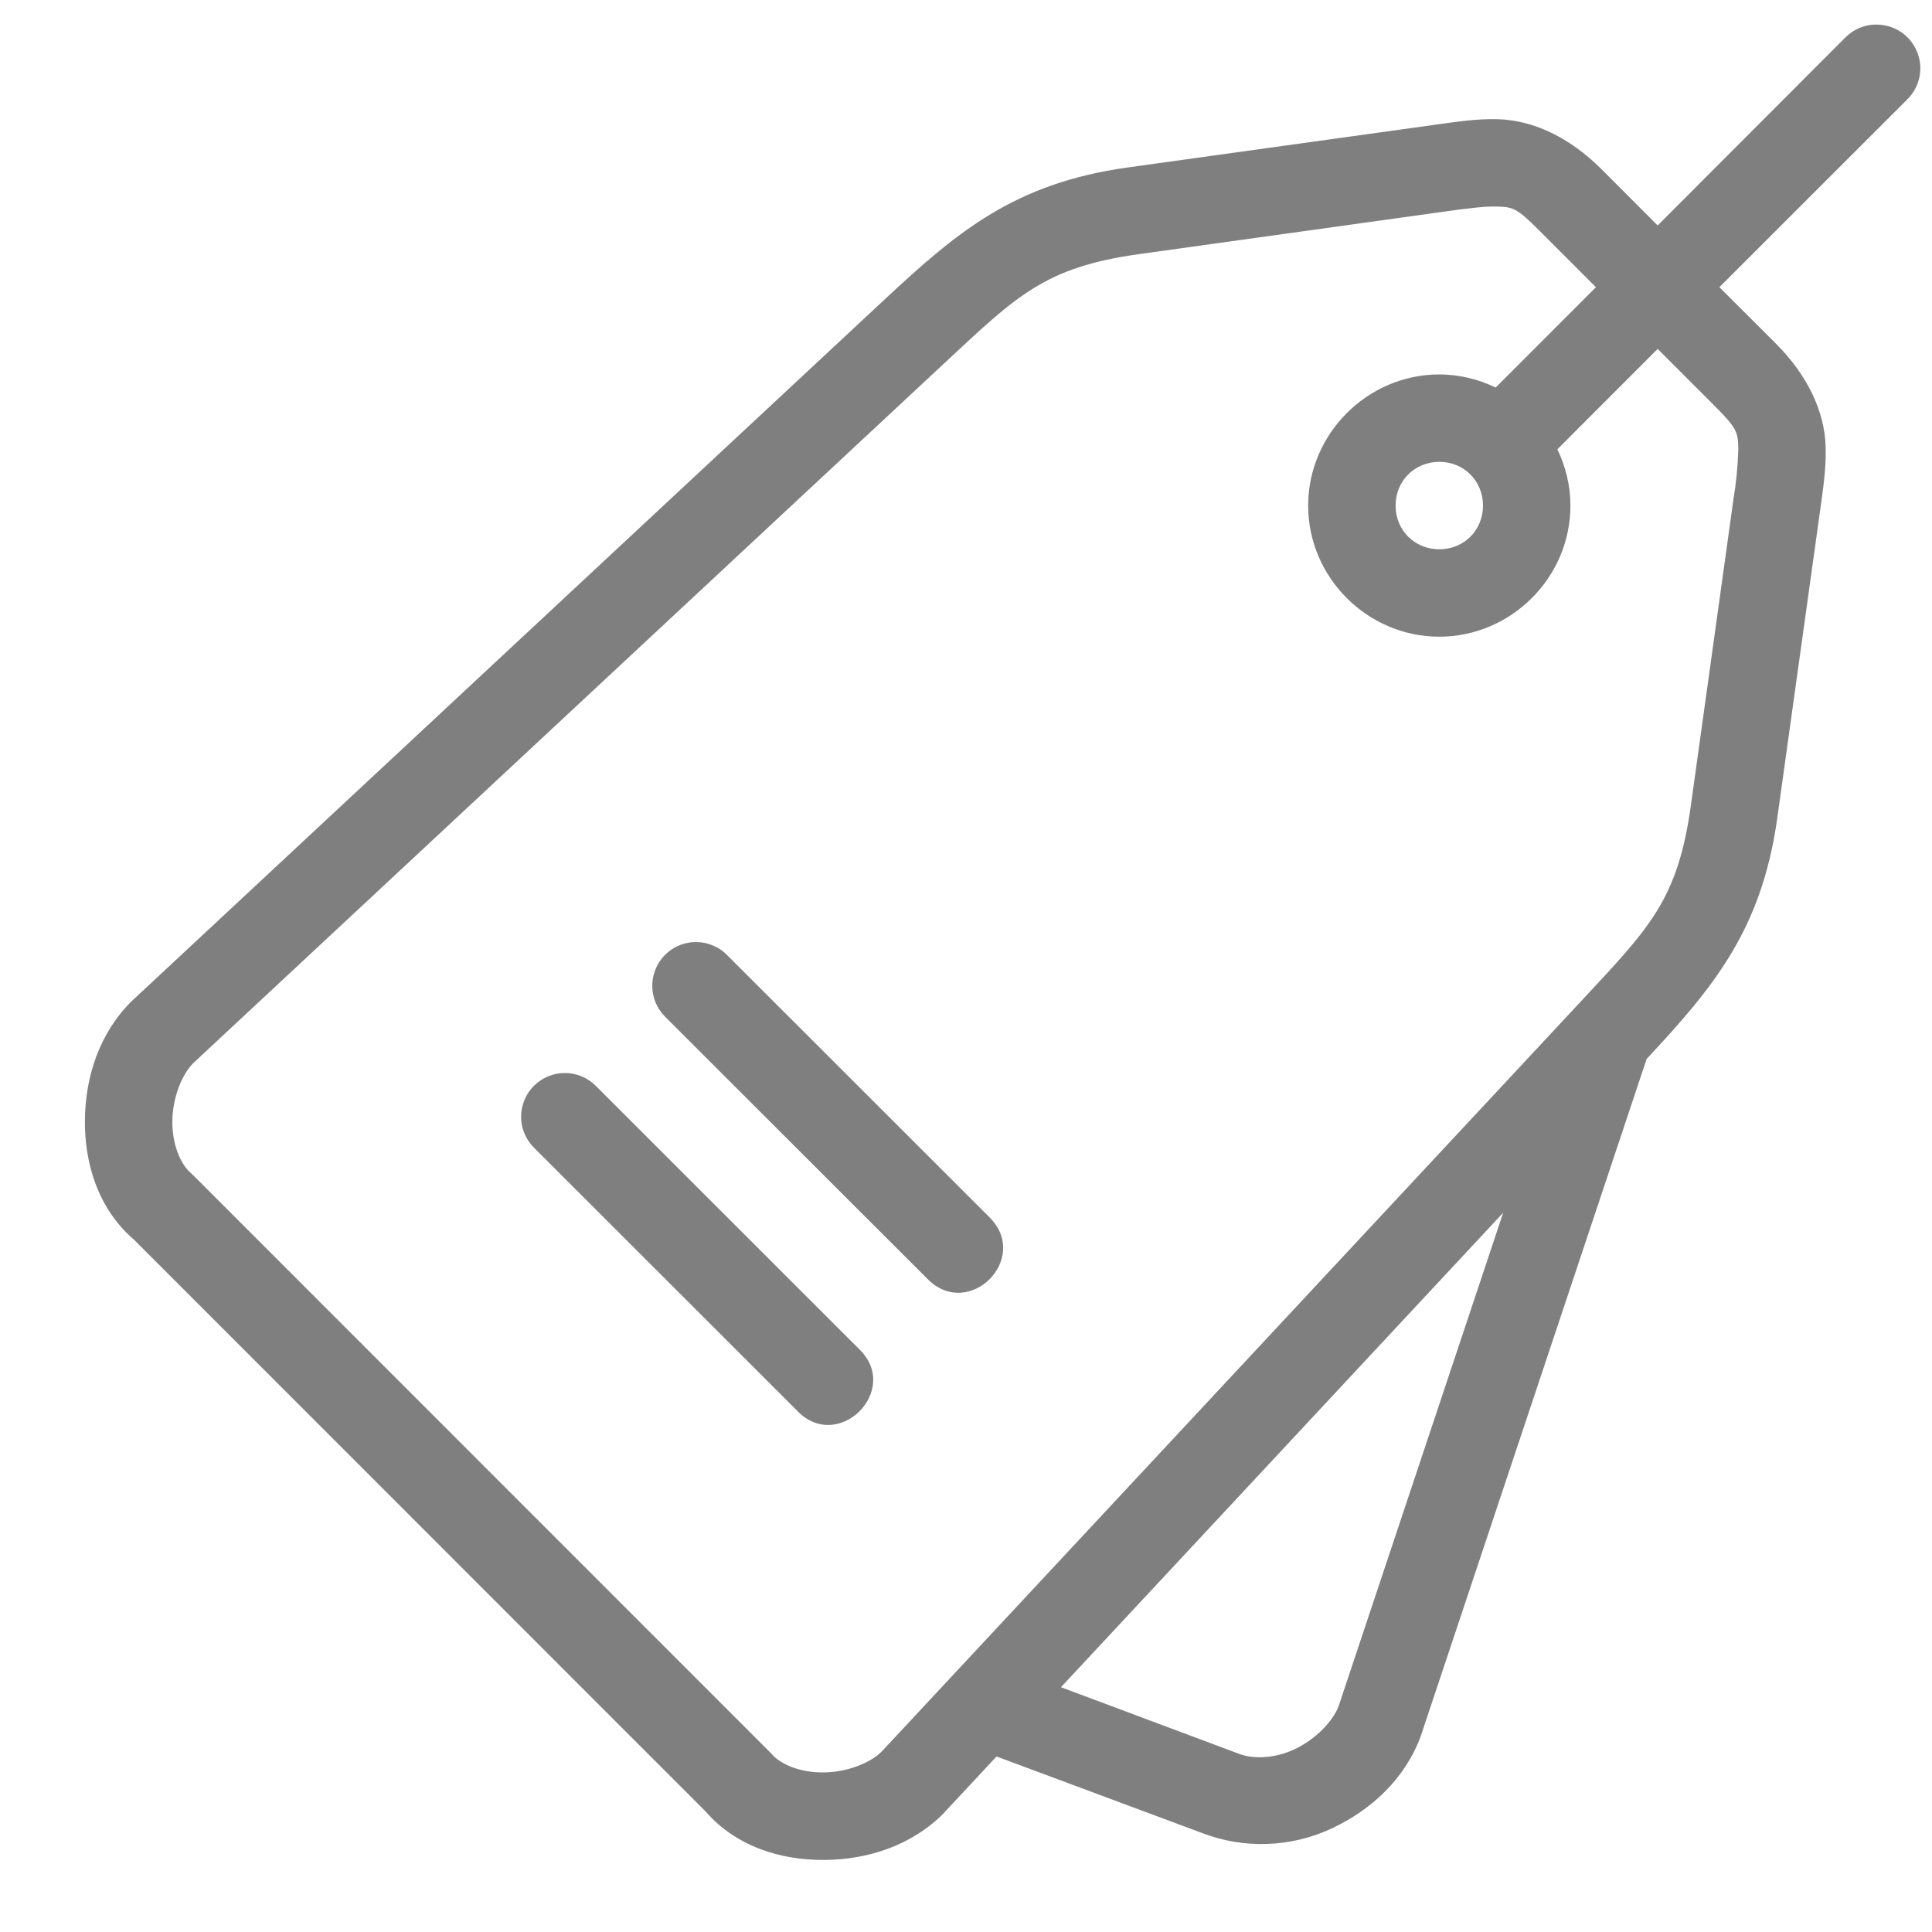<svg width="20" height="20" viewBox="0 0 20 20" fill="none" xmlns="http://www.w3.org/2000/svg">
<path d="M19.413 0.254C19.295 0.257 19.183 0.306 19.101 0.39L17.16 2.334L16.576 1.749C16.251 1.425 15.876 1.245 15.507 1.234C15.286 1.228 15.081 1.26 14.837 1.294L11.671 1.734C10.506 1.897 9.914 2.395 9.163 3.095L1.376 10.352C1.373 10.355 1.369 10.358 1.366 10.361C1.029 10.693 0.883 11.147 0.879 11.594C0.874 12.042 1.015 12.515 1.39 12.836L1.365 12.811L7.321 18.769L7.297 18.744C7.618 19.119 8.091 19.259 8.539 19.254C8.986 19.25 9.441 19.104 9.773 18.767C9.776 18.764 9.778 18.761 9.781 18.757L10.316 18.183L12.446 18.976C12.662 19.059 12.892 19.097 13.122 19.088C13.353 19.08 13.579 19.025 13.788 18.927C14.193 18.737 14.546 18.415 14.708 17.971L17.046 10.962C17.742 10.216 18.238 9.623 18.399 8.463L18.84 5.297C18.874 5.053 18.905 4.847 18.899 4.626C18.889 4.258 18.71 3.884 18.385 3.558L17.799 2.973L19.742 1.031C19.807 0.968 19.852 0.886 19.87 0.797C19.888 0.707 19.879 0.615 19.843 0.531C19.808 0.447 19.748 0.375 19.671 0.326C19.594 0.277 19.504 0.252 19.413 0.255V0.254ZM15.483 2.138C15.66 2.142 15.696 2.147 15.936 2.388L16.521 2.973L15.483 4.012C15.301 3.923 15.102 3.877 14.9 3.876C14.156 3.876 13.542 4.491 13.542 5.234C13.542 5.978 14.156 6.591 14.899 6.591C15.643 6.591 16.257 5.978 16.257 5.234C16.257 5.026 16.207 4.829 16.122 4.651L17.16 3.612L17.745 4.197C17.985 4.437 17.991 4.473 17.995 4.649C17.99 4.824 17.973 4.999 17.944 5.172L17.504 8.337C17.368 9.319 17.073 9.605 16.378 10.353L9.128 18.131C9.012 18.249 8.77 18.346 8.529 18.348C8.287 18.352 8.081 18.266 7.986 18.155C7.978 18.146 7.97 18.137 7.961 18.129L2.005 12.171C1.996 12.163 1.988 12.154 1.979 12.146C1.868 12.053 1.781 11.845 1.784 11.604C1.787 11.363 1.883 11.121 2.002 11.004L9.78 3.756C10.528 3.06 10.815 2.766 11.796 2.63L14.962 2.189C15.206 2.155 15.377 2.135 15.483 2.138ZM14.9 4.781C15.155 4.781 15.352 4.979 15.352 5.234C15.352 5.489 15.155 5.686 14.9 5.686C14.644 5.686 14.447 5.489 14.447 5.234C14.447 4.979 14.644 4.781 14.9 4.781ZM7.205 9.752C7.115 9.752 7.027 9.779 6.952 9.829C6.878 9.879 6.819 9.951 6.786 10.034C6.752 10.117 6.743 10.209 6.762 10.297C6.78 10.385 6.825 10.466 6.889 10.529L9.604 13.242C10.03 13.669 10.671 13.029 10.244 12.602L7.529 9.889C7.487 9.845 7.437 9.811 7.381 9.788C7.325 9.764 7.265 9.752 7.205 9.752ZM5.848 11.108C5.758 11.108 5.67 11.134 5.595 11.185C5.52 11.235 5.462 11.306 5.428 11.39C5.394 11.474 5.386 11.566 5.404 11.654C5.423 11.742 5.468 11.823 5.532 11.885L8.247 14.599C8.674 15.054 9.342 14.385 8.887 13.959L6.173 11.246C6.131 11.203 6.081 11.168 6.025 11.144C5.969 11.12 5.909 11.108 5.848 11.108ZM15.561 12.554L13.858 17.66C13.8 17.816 13.621 18.005 13.402 18.108C13.184 18.21 12.964 18.208 12.828 18.156L10.983 17.466L15.561 12.554Z" fill="#7F7F7F"/>
</svg>
